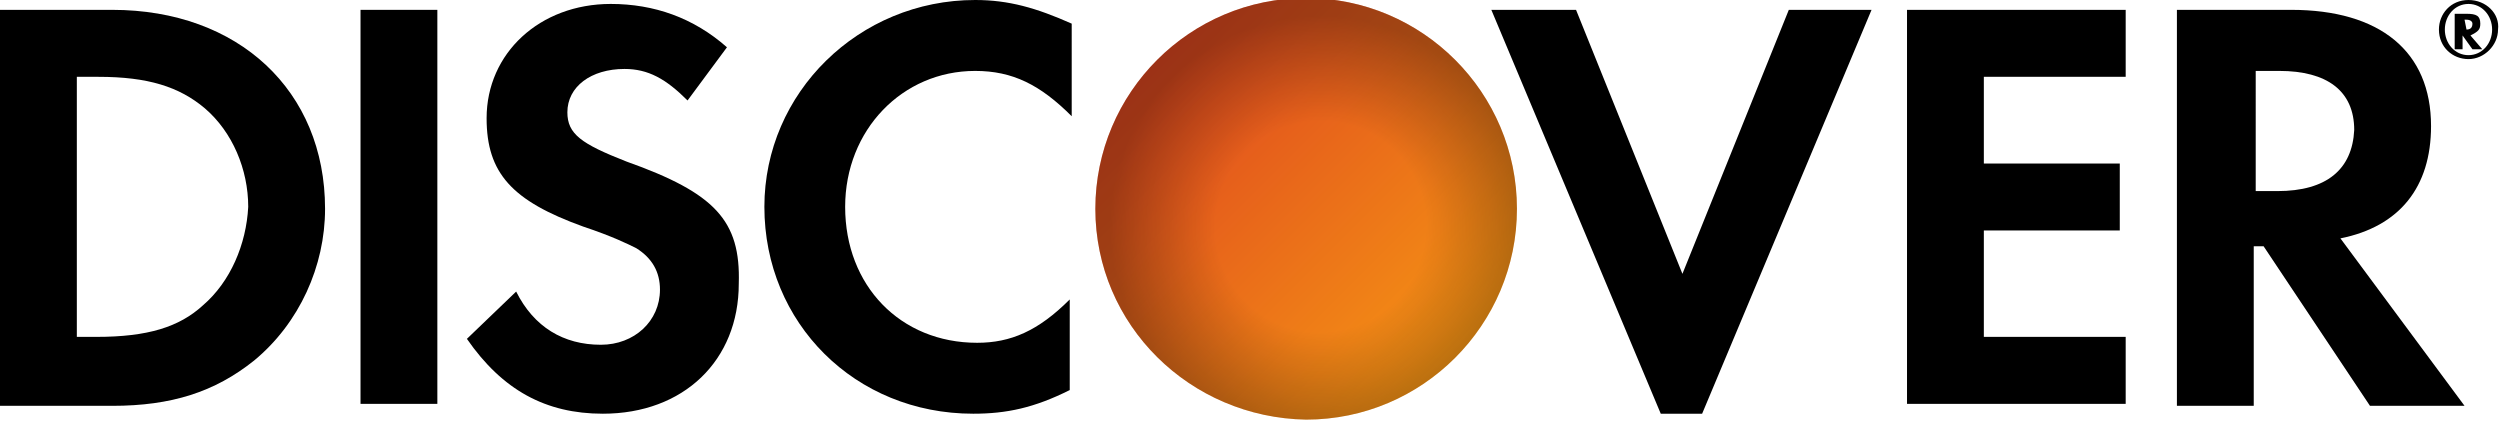 <svg version="1.1" id="svg2" xmlns="http://www.w3.org/2000/svg" x="0" y="0" viewBox="0 0 126.9 21.4" xml:space="preserve"><g id="g16"><path id="path22" class="st0" d="M10.3 15.5c-1.2 1.1-2.8 1.6-5.4 1.6h-1V3.9H5c2.5 0 4.1.5 5.4 1.6 1.4 1.2 2.2 3.1 2.2 5-.1 1.9-.9 3.8-2.3 5zM5.7.5H0v20.1h5.7c3 0 5.2-.7 7.2-2.3 2.3-1.9 3.6-4.8 3.6-7.7C16.5 4.6 12.1.5 5.7.5"/><path id="path24" class="st0" d="M18.3 20.5h3.9V.5h-3.9v20z"/><path id="path26" class="st0" d="M31.8 8.2c-2.3-.9-3-1.4-3-2.5 0-1.3 1.2-2.2 2.9-2.2 1.2 0 2.1.5 3.2 1.6l2-2.7C35.2.9 33.2.2 31 .2c-3.6 0-6.3 2.5-6.3 5.8 0 2.8 1.3 4.2 4.9 5.5 1.5.5 2.3.9 2.7 1.1.8.5 1.2 1.2 1.2 2.1 0 1.6-1.3 2.8-3 2.8-1.9 0-3.4-.9-4.3-2.7l-2.5 2.4c1.8 2.6 4 3.8 6.9 3.8 4.1 0 6.9-2.7 6.9-6.6.1-3.2-1.2-4.6-5.7-6.2"/><path id="path28" class="st0" d="M38.8 10.5c0 5.9 4.6 10.5 10.6 10.5 1.7 0 3.1-.3 4.9-1.2v-4.6c-1.6 1.6-3 2.2-4.7 2.2-3.9 0-6.7-2.9-6.7-6.9 0-3.9 2.9-6.9 6.6-6.9 1.9 0 3.3.7 4.9 2.3V1.2C52.6.4 51.2 0 49.5 0c-5.9 0-10.7 4.7-10.7 10.5"/><path id="path30" class="st0" d="M85.4 13.9L80 .5h-4.3L84.3 21h2.1L95 .5h-4.2l-5.4 13.4"/><path id="path32" class="st0" d="M96.8 20.5h11.1v-3.4h-7.2v-5.4h6.9V8.3h-6.9V3.9h7.2V.5H96.8v20"/><path id="path34" class="st0" d="M115.6 9.7h-1.1V3.6h1.2c2.4 0 3.8 1 3.8 3-.1 2-1.4 3.1-3.9 3.1zm7.8-3.3c0-3.8-2.6-5.9-7.1-5.9h-5.8v20.1h3.9v-8.1h.5l5.4 8.1h4.8l-6.3-8.5c3-.6 4.6-2.6 4.6-5.7"/><path id="path36" class="st0" d="M125.2 1.5l-.1-.5h.1c.2 0 .3.1.3.2 0 .2-.1.3-.3.3zm.7-.3c0-.4-.2-.5-.7-.5h-.6v1.8h.4v-.7l.5.7h.5l-.6-.7c.4-.2.5-.3.5-.6"/><path id="path38" class="st0" d="M125.3 2.8c-.7 0-1.2-.6-1.2-1.3 0-.7.5-1.3 1.2-1.3s1.2.6 1.2 1.3c0 .7-.5 1.3-1.2 1.3zm0-2.8c-.9 0-1.5.7-1.5 1.5 0 .9.7 1.5 1.5 1.5s1.5-.7 1.5-1.5c.1-.8-.6-1.5-1.5-1.5"/></g><linearGradient id="SVGID_1_" gradientUnits="userSpaceOnUse" x1="58.734" y1="3.017" x2="73.836" y2="18.119"><stop offset="0" stop-color="#df471f"/><stop offset="1" stop-color="#f59314"/></linearGradient><path d="M55.6 10.6c0-5.9 4.8-10.7 10.7-10.7C72.2-.1 77 4.7 77 10.6c0 5.9-4.8 10.7-10.7 10.7-5.9-.1-10.7-4.8-10.7-10.7" fill="url(#SVGID_1_)"/><radialGradient id="SVGID_2_" cx="67.043" cy="11.515" r="10.679" gradientUnits="userSpaceOnUse"><stop offset=".5" stop-opacity="0"/><stop offset=".929" stop-opacity=".859"/><stop offset="1"/></radialGradient><path d="M55.6 10.6c0-5.9 4.8-10.7 10.7-10.7C72.2-.1 77 4.7 77 10.6c0 5.9-4.8 10.7-10.7 10.7-5.9-.1-10.7-4.8-10.7-10.7" opacity=".3" fill="url(#SVGID_2_)"/></svg>